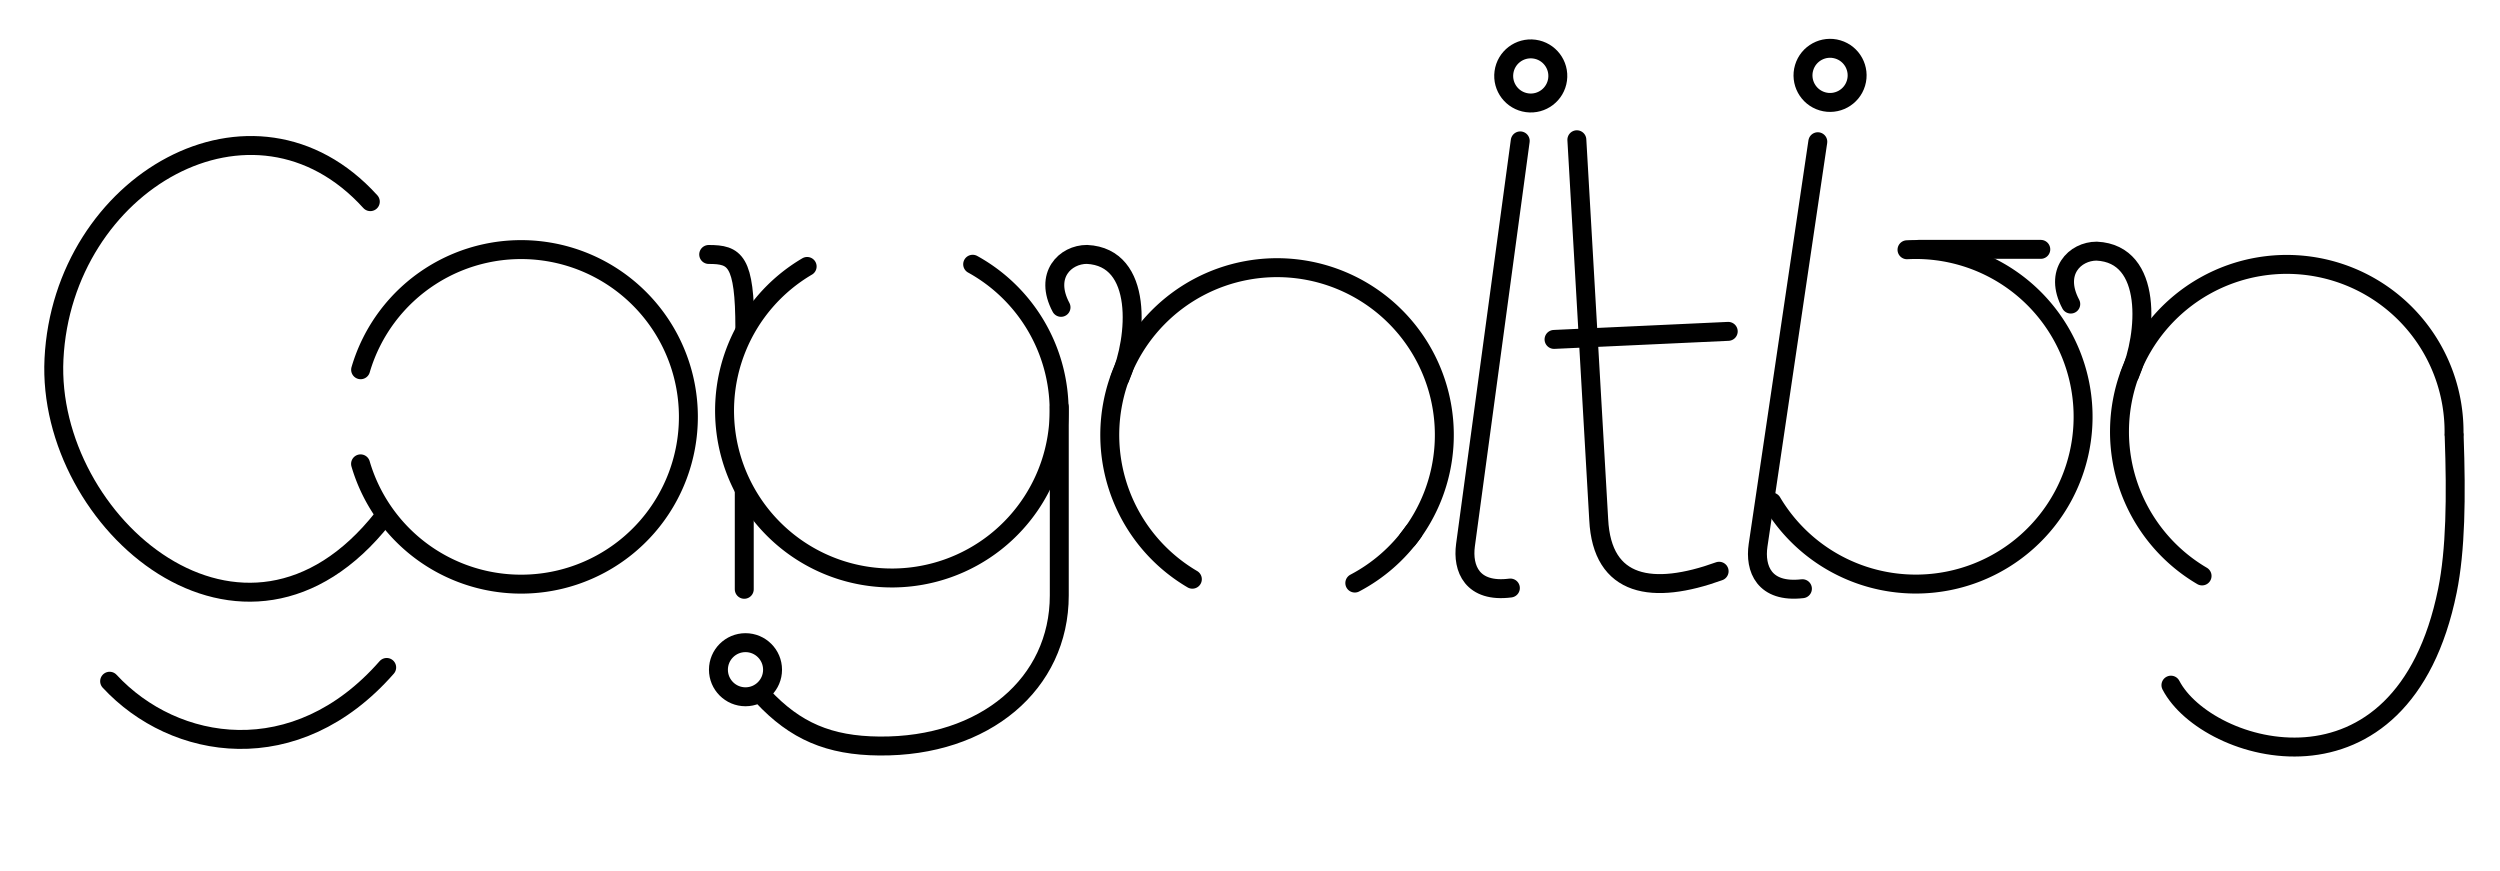 <?xml version="1.0" encoding="UTF-8" standalone="no"?>
<!-- Created with Inkscape (http://www.inkscape.org/) -->

<svg
   width="13.2cm"
   height="4.6cm"
   viewBox="0 0 132 46"
   version="1.1"
   id="svg1"
   inkscape:version="1.3 (0e150ed, 2023-07-21)"
   sodipodi:docname="drawing.svg"
   xmlns:inkscape="http://www.inkscape.org/namespaces/inkscape"
   xmlns:sodipodi="http://sodipodi.sourceforge.net/DTD/sodipodi-0.dtd"
   xmlns="http://www.w3.org/2000/svg"
   xmlns:svg="http://www.w3.org/2000/svg">
  <sodipodi:namedview
     id="namedview1"
     pagecolor="#ffffff"
     bordercolor="#666666"
     borderopacity="1.0"
     inkscape:showpageshadow="2"
     inkscape:pageopacity="0.0"
     inkscape:pagecheckerboard="0"
     inkscape:deskcolor="#d1d1d1"
     inkscape:document-units="mm"
     inkscape:zoom="0.81414494"
     inkscape:cx="260.39589"
     inkscape:cy="77.99594"
     inkscape:window-width="1280"
     inkscape:window-height="772"
     inkscape:window-x="0"
     inkscape:window-y="0"
     inkscape:window-maximized="0"
     inkscape:current-layer="layer1" />
  <defs
     id="defs1" />
  <g
     inkscape:groupmode="layer"
     id="layer2"
     inkscape:label="Guide lines"
     style="display:none"
     sodipodi:insensitive="true">
    <path
       style="fill:none;stroke:#000000;stroke-width:0.265px;stroke-linecap:butt;stroke-linejoin:miter;stroke-dasharray:0.265, 3.175;stroke-dashoffset:0;stroke-opacity:1"
       d="m -8.135,30.796 c 139.741,0 143.044,0 143.044,0"
       id="path12" />
    <path
       style="fill:none;stroke:#000000;stroke-width:0.265px;stroke-linecap:butt;stroke-linejoin:miter;stroke-dasharray:0.265, 1.587;stroke-dashoffset:0;stroke-opacity:1"
       d="m -8.754,12.838 c 139.741,0 143.044,0 143.044,0"
       id="path13" />
    <path
       style="fill:none;stroke:#000000;stroke-width:0.265px;stroke-linecap:butt;stroke-linejoin:miter;stroke-dasharray:0.265, 0.794;stroke-dashoffset:0;stroke-opacity:1"
       d="m -8.135,38.846 c 139.741,0 143.044,0 143.044,0"
       id="path14" />
    <path
       style="fill:none;stroke:#000000;stroke-width:0.265px;stroke-linecap:butt;stroke-linejoin:miter;stroke-dasharray:0.265, 0.794;stroke-dashoffset:0;stroke-opacity:1"
       d="m -9.013,6.683 c 139.741,0 143.044,0 143.044,0"
       id="path5" />
  </g>
  <g
     inkscape:groupmode="layer"
     id="layer3"
     inkscape:label="Flourishes"
     style="display:inline">
    <circle
       style="display:none;fill:none;stroke:#000000;stroke-width:1;stroke-linecap:round;stroke-linejoin:round;stroke-dasharray:none;stroke-opacity:1"
       id="path2"
       cx="52.037"
       cy="114.598"
       r="1.429" />
    <path
       style="display:none;fill:none;stroke:#000000;stroke-width:1;stroke-linecap:round;stroke-linejoin:miter;stroke-dasharray:none;stroke-opacity:1"
       d="m 48.279,122.191 h 4.054"
       id="path7"
       sodipodi:nodetypes="cc" />
    <path
       style="display:none;fill:none;stroke:#000000;stroke-width:1;stroke-linecap:round;stroke-linejoin:miter;stroke-dasharray:none;stroke-opacity:1"
       d="m 48.322,126.355 h 3.954"
       id="path8"
       sodipodi:nodetypes="cc" />
    <circle
       style="display:none;fill:none;stroke:#000000;stroke-width:1;stroke-linecap:round;stroke-linejoin:round;stroke-dasharray:none;stroke-opacity:1"
       id="circle25"
       cx="147.345"
       cy="137.681"
       r="1.429" />
    <circle
       style="display:inline;fill:none;stroke:#000000;stroke-width:1;stroke-linecap:round;stroke-linejoin:round;stroke-dasharray:none;stroke-opacity:1"
       id="circle17"
       cx="80.631"
       cy="-6.874"
       r="1.429"
       transform="rotate(7.713)" />
    <circle
       style="display:inline;fill:none;stroke:#000000;stroke-width:1;stroke-linecap:round;stroke-linejoin:round;stroke-dasharray:none;stroke-opacity:1"
       id="circle18"
       cx="93.74"
       cy="-23.78"
       r="1.429"
       transform="rotate(16.593)" />
    <path
       style="display:none;fill:none;stroke:#000000;stroke-width:1;stroke-linecap:round;stroke-linejoin:miter;stroke-dasharray:none;stroke-opacity:1"
       d="m 161.298,133.853 h 4.054"
       id="path7-1"
       sodipodi:nodetypes="cc" />
    <path
       style="display:none;fill:none;stroke:#000000;stroke-width:1;stroke-linecap:round;stroke-linejoin:miter;stroke-dasharray:none;stroke-opacity:1"
       d="m 149.235,135.018 2.876,-2.857"
       id="path7-9"
       sodipodi:nodetypes="cc" />
    <path
       style="display:none;fill:none;stroke:#000000;stroke-width:1;stroke-linecap:round;stroke-linejoin:miter;stroke-dasharray:none;stroke-opacity:1"
       d="m 92.617,135.223 2.261,-3.365"
       id="path7-9-8"
       sodipodi:nodetypes="cc" />
    <path
       style="display:none;fill:none;stroke:#000000;stroke-width:1;stroke-linecap:round;stroke-linejoin:miter;stroke-dasharray:none;stroke-opacity:1"
       d="m 101.15,132.099 2.05,3.497"
       id="path26"
       sodipodi:nodetypes="cc" />
  </g>
  <g
     inkscape:label="Layer 1"
     inkscape:groupmode="layer"
     id="layer1">
    <path
       style="fill:none;stroke:#000000;stroke-width:1;stroke-linecap:round;stroke-linejoin:miter;stroke-dasharray:none;stroke-opacity:1"
       d="M 19.553,10.647 C 13.383,3.841 3.311,9.654 2.85,18.955 c -0.429,8.645 10.037,17.684 17.364,8.403"
       id="path1"
       sodipodi:nodetypes="csc" />
    <path
       style="fill:none;stroke:#000000;stroke-width:1;stroke-linecap:round;stroke-linejoin:round;stroke-dasharray:none;stroke-opacity:1"
       id="path9"
       sodipodi:type="arc"
       sodipodi:cx="47.090023"
       sodipodi:cy="21.685797"
       sodipodi:rx="8.8322525"
       sodipodi:ry="8.8322525"
       sodipodi:start="5.2166135"
       sodipodi:end="4.1814902"
       sodipodi:open="true"
       sodipodi:arc-type="arc"
       d="m 51.357,13.953 a 8.832,8.832 0 0 1 4.3,9.879 8.832,8.832 0 0 1 -8.45,6.685 8.832,8.832 0 0 1 -8.625,-6.458 8.832,8.832 0 0 1 4.035,-9.99" />
    <path
       style="fill:none;stroke:#000000;stroke-width:1;stroke-linecap:round;stroke-linejoin:round;stroke-dasharray:none;stroke-opacity:1"
       id="path10"
       sodipodi:type="arc"
       sodipodi:cx="-22.010687"
       sodipodi:cy="27.514992"
       sodipodi:rx="8.8322525"
       sodipodi:ry="8.8322525"
       sodipodi:start="4.9980465"
       sodipodi:end="4.4275996"
       sodipodi:open="true"
       sodipodi:arc-type="arc"
       d="m -19.522,19.041 a 8.832,8.832 0 0 1 6.253,9.733 8.832,8.832 0 0 1 -8.746,7.573 8.832,8.832 0 0 1 -8.739,-7.581 8.832,8.832 0 0 1 6.262,-9.728"
       transform="rotate(-90)" />
    <path
       style="fill:none;stroke:#000000;stroke-width:1;stroke-linecap:round;stroke-linejoin:round;stroke-dasharray:none;stroke-opacity:1"
       id="path11"
       sodipodi:type="arc"
       sodipodi:cx="67.42791"
       sodipodi:cy="-22.96549"
       sodipodi:rx="8.8322525"
       sodipodi:ry="8.8322525"
       sodipodi:start="5.6120587"
       sodipodi:end="4.1814902"
       sodipodi:open="true"
       sodipodi:arc-type="arc"
       d="m 74.345,-28.458 a 8.832,8.832 0 0 1 0.65,10.049 8.832,8.832 0 0 1 -9.186,4.126 8.832,8.832 0 0 1 -7.081,-7.16 8.832,8.832 0 0 1 4.228,-9.139"
       transform="scale(1,-1)" />
    <path
       style="fill:none;stroke:#000000;stroke-width:1;stroke-linecap:round;stroke-linejoin:miter;stroke-dasharray:none;stroke-opacity:1"
       d="m 55.93,21.5 v 9.939 c 0,4.657 -3.925,8.002 -9.506,7.951 -2.652,-0.024 -4.435,-0.79 -6.154,-2.634"
       id="path15"
       sodipodi:nodetypes="ccsc" />
    <circle
       style="fill:none;stroke:#000000;stroke-width:1;stroke-linecap:round;stroke-linejoin:round;stroke-dasharray:none;stroke-opacity:1"
       id="path2-9"
       cx="39.362"
       cy="35.361"
       r="1.429" />
    <path
       style="fill:none;stroke:#000000;stroke-width:1;stroke-linecap:round;stroke-linejoin:miter;stroke-dasharray:none;stroke-opacity:1"
       d="m 39.297,25.926 v 5.189"
       id="path16" />
    <path
       style="fill:none;stroke:#000000;stroke-width:1;stroke-linecap:round;stroke-linejoin:miter;stroke-dasharray:none;stroke-opacity:1"
       d="m 39.328,17.356 c 0,-3.619 -0.52,-3.92 -1.909,-3.92"
       id="path3"
       sodipodi:nodetypes="cc" />
    <path
       style="fill:none;stroke:#000000;stroke-width:1;stroke-linecap:round;stroke-linejoin:miter;stroke-dasharray:none;stroke-opacity:1"
       d="m 59.138,19.956 c 0.902,-2.092 1.26,-6.378 -1.748,-6.523 -1.137,0 -2.275,1.087 -1.368,2.795"
       id="path4"
       sodipodi:nodetypes="csc" />
    <path
       style="fill:none;stroke:#000000;stroke-width:1;stroke-linecap:round;stroke-linejoin:miter;stroke-dasharray:none;stroke-opacity:1"
       d="m 20.417,35.241 c -4.791,5.468 -11.206,4.424 -14.629,0.728"
       id="path6"
       sodipodi:nodetypes="cc" />
    <path
       style="fill:none;stroke:#000000;stroke-width:1;stroke-linecap:round;stroke-linejoin:miter;stroke-dasharray:none;stroke-opacity:1"
       d="m 80.268,7.439 -2.89,21.342 c -0.168,1.241 0.35,2.526 2.37,2.267"
       id="path17"
       sodipodi:nodetypes="ccc" />
    <path
       style="fill:none;stroke:#000000;stroke-width:1;stroke-linecap:round;stroke-linejoin:miter;stroke-dasharray:none;stroke-opacity:1"
       d="m 95.98,7.483 -3.153,21.305 c -0.183,1.239 0.318,2.53 2.341,2.296"
       id="path18"
       sodipodi:nodetypes="ccc" />
    <path
       style="fill:none;stroke:#000000;stroke-width:1;stroke-linecap:round;stroke-linejoin:miter;stroke-dasharray:none;stroke-opacity:1"
       d="m 83.258,7.379 1.154,20.054 c 0.175,3.588 2.858,3.993 6.358,2.728"
       id="path19"
       sodipodi:nodetypes="ccc" />
    <path
       style="fill:none;stroke:#000000;stroke-width:1;stroke-linecap:round;stroke-linejoin:miter;stroke-dasharray:none;stroke-opacity:1"
       d="m 82.053,17.921 9.198,-0.425"
       id="path20"
       sodipodi:nodetypes="cc" />
    <path
       style="fill:none;stroke:#000000;stroke-width:1;stroke-linecap:round;stroke-linejoin:round;stroke-dasharray:none;stroke-opacity:1"
       id="path21"
       sodipodi:type="arc"
       sodipodi:cx="101.15454"
       sodipodi:cy="-22.006804"
       sodipodi:rx="8.8322525"
       sodipodi:ry="8.8322525"
       sodipodi:start="3.6764028"
       sodipodi:end="1.6235032"
       sodipodi:open="true"
       sodipodi:arc-type="arc"
       d="m 93.556,-26.508 a 8.832,8.832 0 0 1 10.827,-3.72 8.832,8.832 0 0 1 5.404,10.092 8.832,8.832 0 0 1 -9.097,6.949"
       transform="scale(1,-1)" />
    <path
       style="fill:none;stroke:#000000;stroke-width:1;stroke-linecap:round;stroke-linejoin:miter;stroke-dasharray:none;stroke-opacity:1"
       d="m 112.452,19.783 c 0.902,-2.092 1.26,-6.378 -1.748,-6.523 -1.137,0 -2.275,1.087 -1.368,2.795"
       id="path23"
       sodipodi:nodetypes="csc" />
    <path
       style="fill:none;stroke:#000000;stroke-width:1;stroke-linecap:round;stroke-linejoin:round;stroke-dasharray:none;stroke-opacity:1"
       id="path24"
       sodipodi:type="arc"
       sodipodi:cx="120.74138"
       sodipodi:cy="-22.79199"
       sodipodi:rx="8.8322525"
       sodipodi:ry="8.8322525"
       sodipodi:start="6.2720196"
       sodipodi:end="4.1814902"
       sodipodi:open="true"
       sodipodi:arc-type="arc"
       d="m 129.573,-22.891 a 8.832,8.832 0 0 1 -7.212,8.781 8.832,8.832 0 0 1 -9.893,-5.591 8.832,8.832 0 0 1 3.801,-10.708"
       transform="scale(1,-1)" />
    <path
       style="fill:none;stroke:#000000;stroke-width:1;stroke-linecap:round;stroke-linejoin:miter;stroke-dasharray:none;stroke-opacity:1"
       d="m 129.58,23.013 c 0.116,3.267 0.077,6.037 -0.356,8.173 -2.368,11.683 -12.718,8.616 -14.599,4.99"
       id="path25"
       sodipodi:nodetypes="csc" />
    <path
       style="fill:none;stroke:#000000;stroke-width:1;stroke-linecap:round;stroke-linejoin:miter;stroke-dasharray:none;stroke-opacity:1"
       d="m 101.301,13.166 h 6.453"
       id="path7-4"
       sodipodi:nodetypes="cc" />
    <path
       style="fill:none;stroke:#000000;stroke-width:1;stroke-linecap:round;stroke-linejoin:round;stroke-dasharray:none;stroke-opacity:1"
       id="path30"
       sodipodi:type="arc"
       sodipodi:cx="67.42791"
       sodipodi:cy="-22.96549"
       sodipodi:rx="8.8322525"
       sodipodi:ry="8.8322525"
       sodipodi:start="5.1959094"
       sodipodi:end="5.6640572"
       sodipodi:open="true"
       sodipodi:arc-type="arc"
       d="m 71.534,-30.785 a 8.832,8.832 0 0 1 3.087,2.694"
       transform="scale(1,-1)" />
  </g>
</svg>
